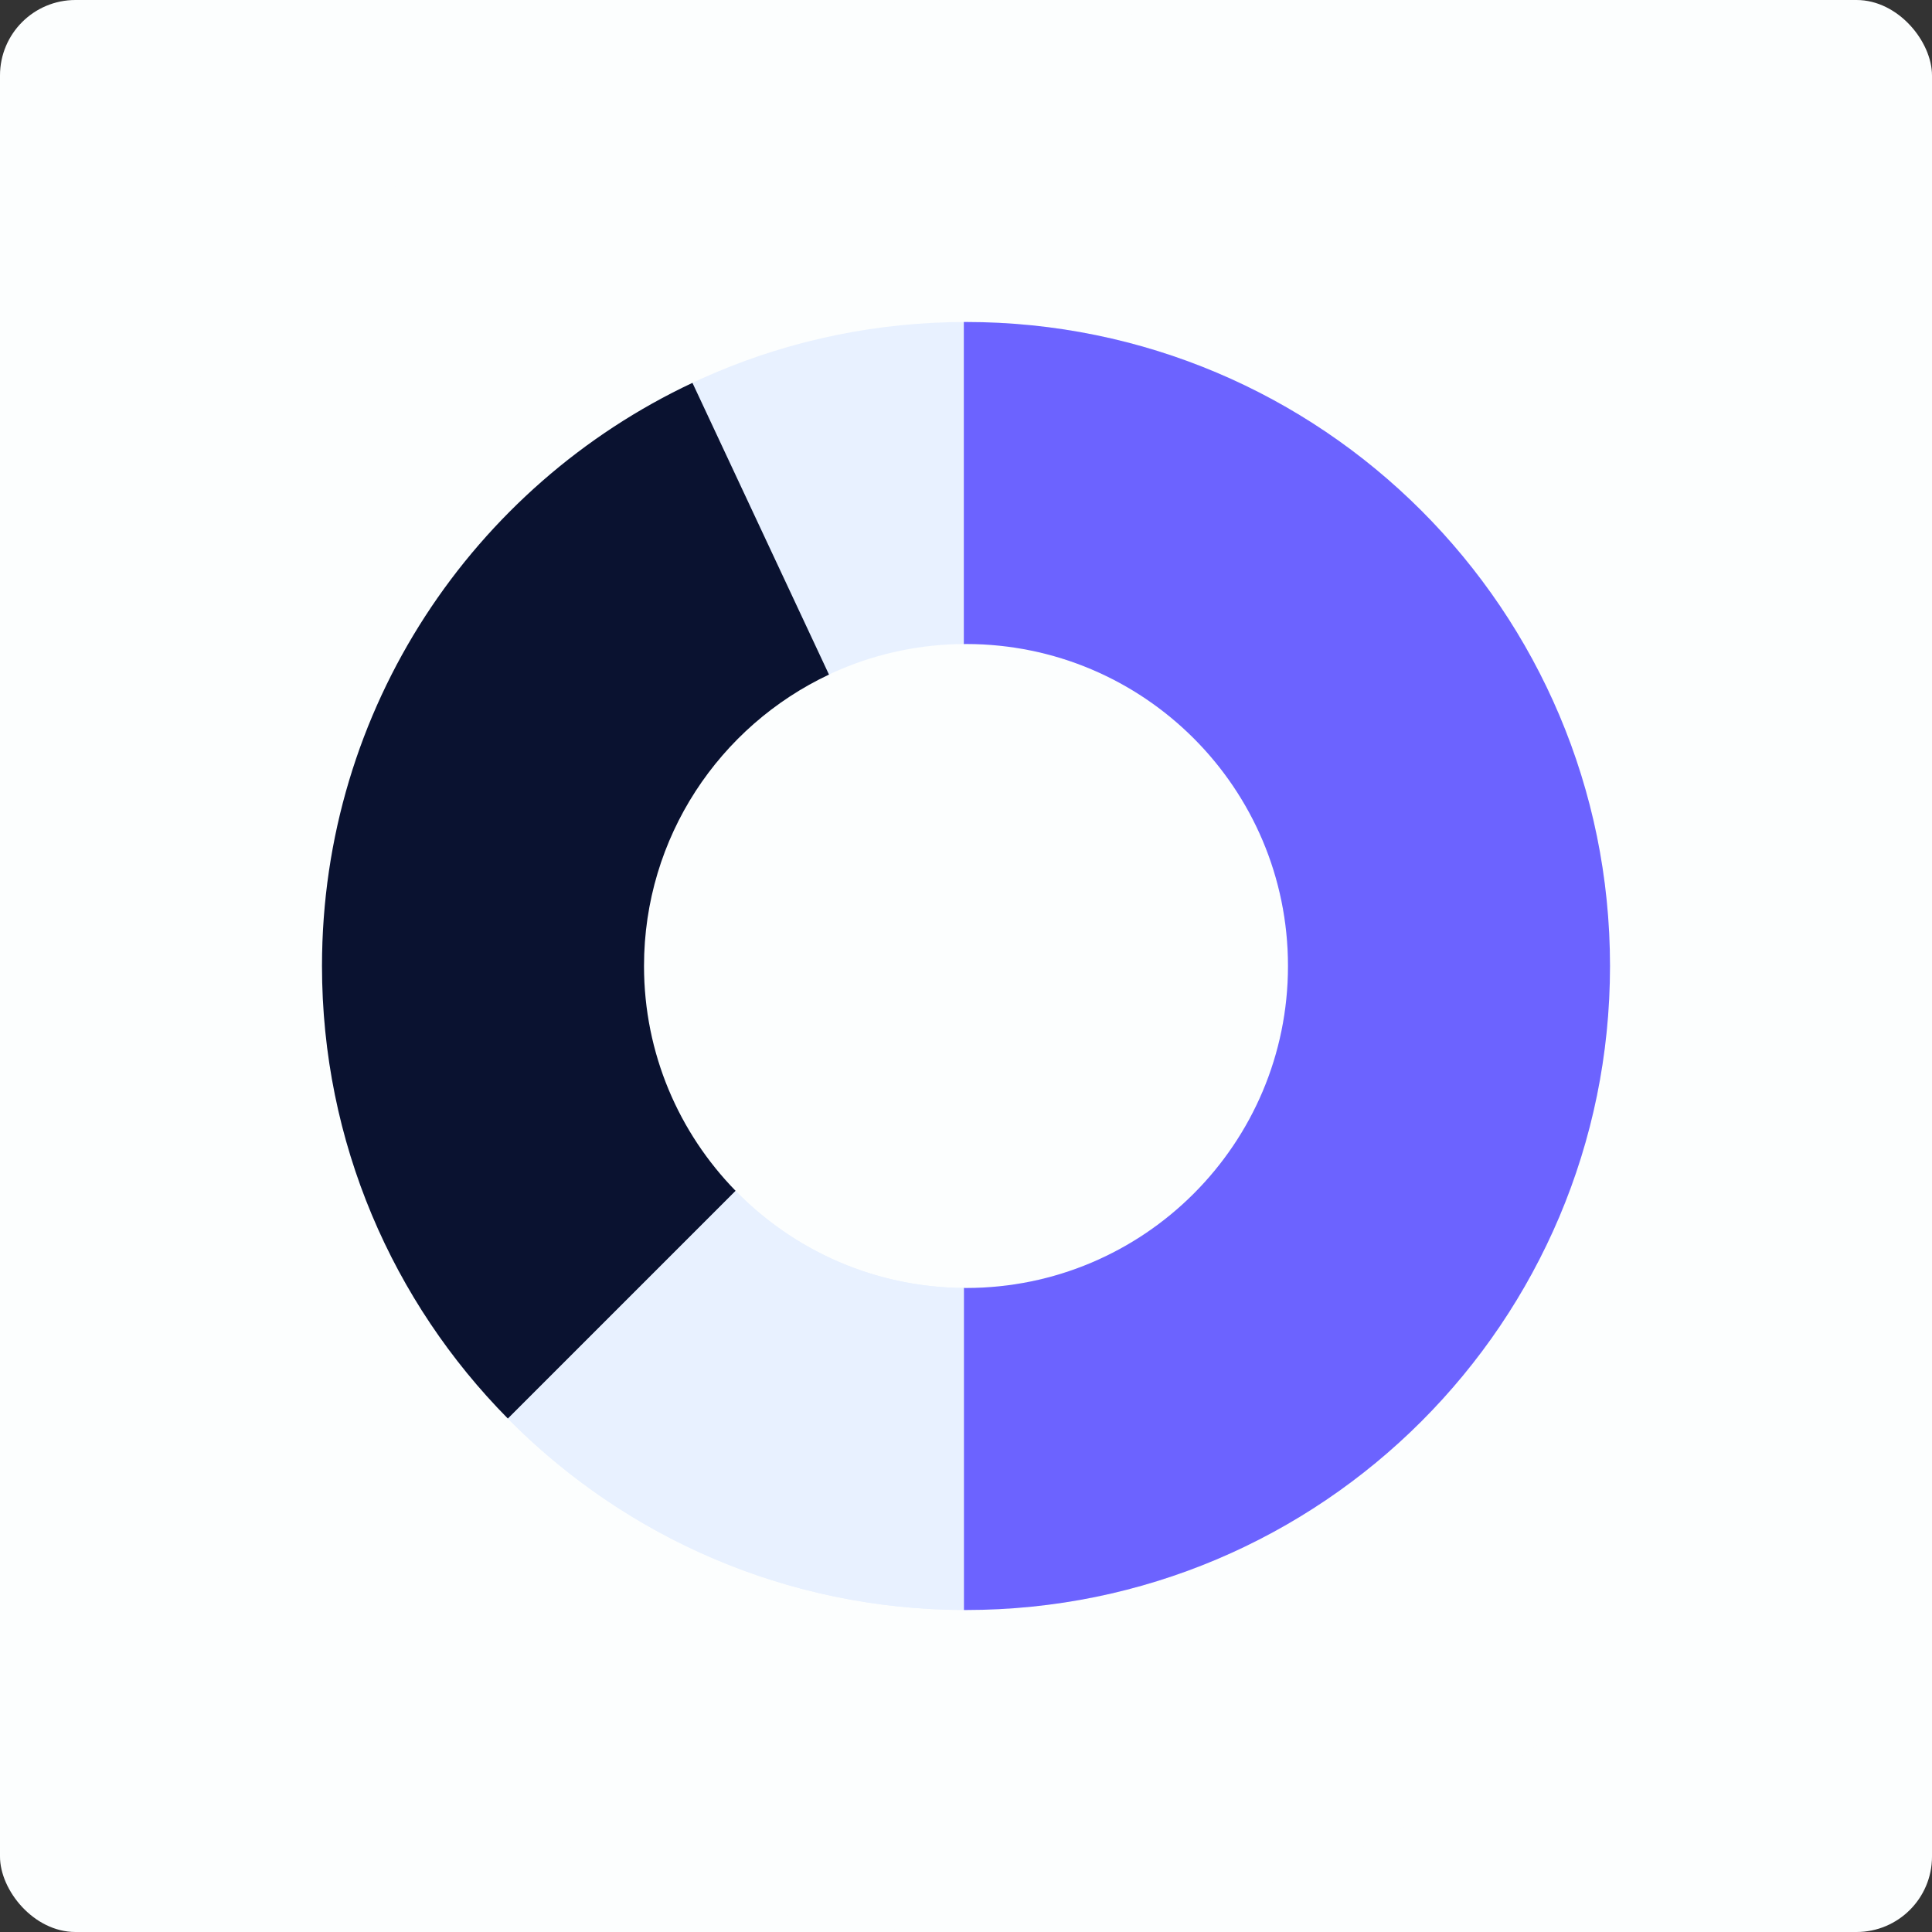 <?xml version="1.0"?>
<svg xmlns="http://www.w3.org/2000/svg" xmlns:xlink="http://www.w3.org/1999/xlink" xmlns:svgjs="http://svgjs.com/svgjs" version="1.1" width="512" height="512" x="0" y="0" viewBox="0 0 512 512" style="enable-background:new 0 0 512 512" xml:space="preserve" class=""><rect x="0" y="0" width="512" height="512" fill="#333333" stroke="none"/><rect width="512" height="512" rx="20" ry="20" fill="#fcfefe" shape="rounded" transform="matrix(1,0,0,1,0,0)"/><g transform="matrix(1,0,0,1,0,0)">
<circle xmlns="http://www.w3.org/2000/svg" style="" cx="256" cy="256" r="256" fill="#fcfefe" data-original="#fee187" class=""/>
<path xmlns="http://www.w3.org/2000/svg" style="" d="M511.598,270.245L376.961,135.608l-145.594-2.222L113.852,250.901l9.409,67.734l6.761,52.496  l140.452,140.452C400.408,504.341,504.47,400.21,511.598,270.245z" fill="#fcfefe" data-original="#ffc61b" class=""/>
<path xmlns="http://www.w3.org/2000/svg" style="" d="M256,85.333c-94.256,0-170.667,76.41-170.667,170.667S161.744,426.667,256,426.667  S426.667,350.256,426.667,256S350.256,85.333,256,85.333z M256,341.333c-47.128,0-85.333-38.205-85.333-85.333  s38.205-85.333,85.333-85.333s85.333,38.205,85.333,85.333S303.128,341.333,256,341.333z" fill="#e8f1ff" data-original="#273b7a" class=""/>
<path xmlns="http://www.w3.org/2000/svg" style="" d="M256,85.333c-0.191,0-0.383,0.007-0.574,0.007v85.34c0.191,0,0.381-0.014,0.574-0.014  c47.128,0,85.333,38.205,85.333,85.333S303.128,341.333,256,341.333c-0.193,0-0.381-0.014-0.574-0.014v85.34  c0.191,0,0.383,0.007,0.574,0.007c94.256,0,170.667-76.41,170.667-170.667S350.256,85.333,256,85.333z" fill="#6c63ff" data-original="#121149" class=""/>
<path xmlns="http://www.w3.org/2000/svg" style="" d="M170.667,256c0-34.14,20.056-63.585,49.021-77.228l-36.18-77.31  C125.502,128.721,85.333,187.664,85.333,256c0,46.763,18.815,89.128,49.278,119.953l60.349-60.349  C179.938,300.223,170.667,279.199,170.667,256z" fill="#0a1230" data-original="#ff5419" class=""/>
<path xmlns="http://www.w3.org/2000/svg" style="" d="M194.96,315.604l-60.349,60.349c30.815,31.18,73.55,50.55,120.815,50.707v-85.34  C231.726,341.161,210.33,331.343,194.96,315.604z" fill="#e8f1ff" data-original="#b54324" class=""/>
<g xmlns="http://www.w3.org/2000/svg">
</g>
<g xmlns="http://www.w3.org/2000/svg">
</g>
<g xmlns="http://www.w3.org/2000/svg">
</g>
<g xmlns="http://www.w3.org/2000/svg">
</g>
<g xmlns="http://www.w3.org/2000/svg">
</g>
<g xmlns="http://www.w3.org/2000/svg">
</g>
<g xmlns="http://www.w3.org/2000/svg">
</g>
<g xmlns="http://www.w3.org/2000/svg">
</g>
<g xmlns="http://www.w3.org/2000/svg">
</g>
<g xmlns="http://www.w3.org/2000/svg">
</g>
<g xmlns="http://www.w3.org/2000/svg">
</g>
<g xmlns="http://www.w3.org/2000/svg">
</g>
<g xmlns="http://www.w3.org/2000/svg">
</g>
<g xmlns="http://www.w3.org/2000/svg">
</g>
<g xmlns="http://www.w3.org/2000/svg">
</g>
</g></svg>
